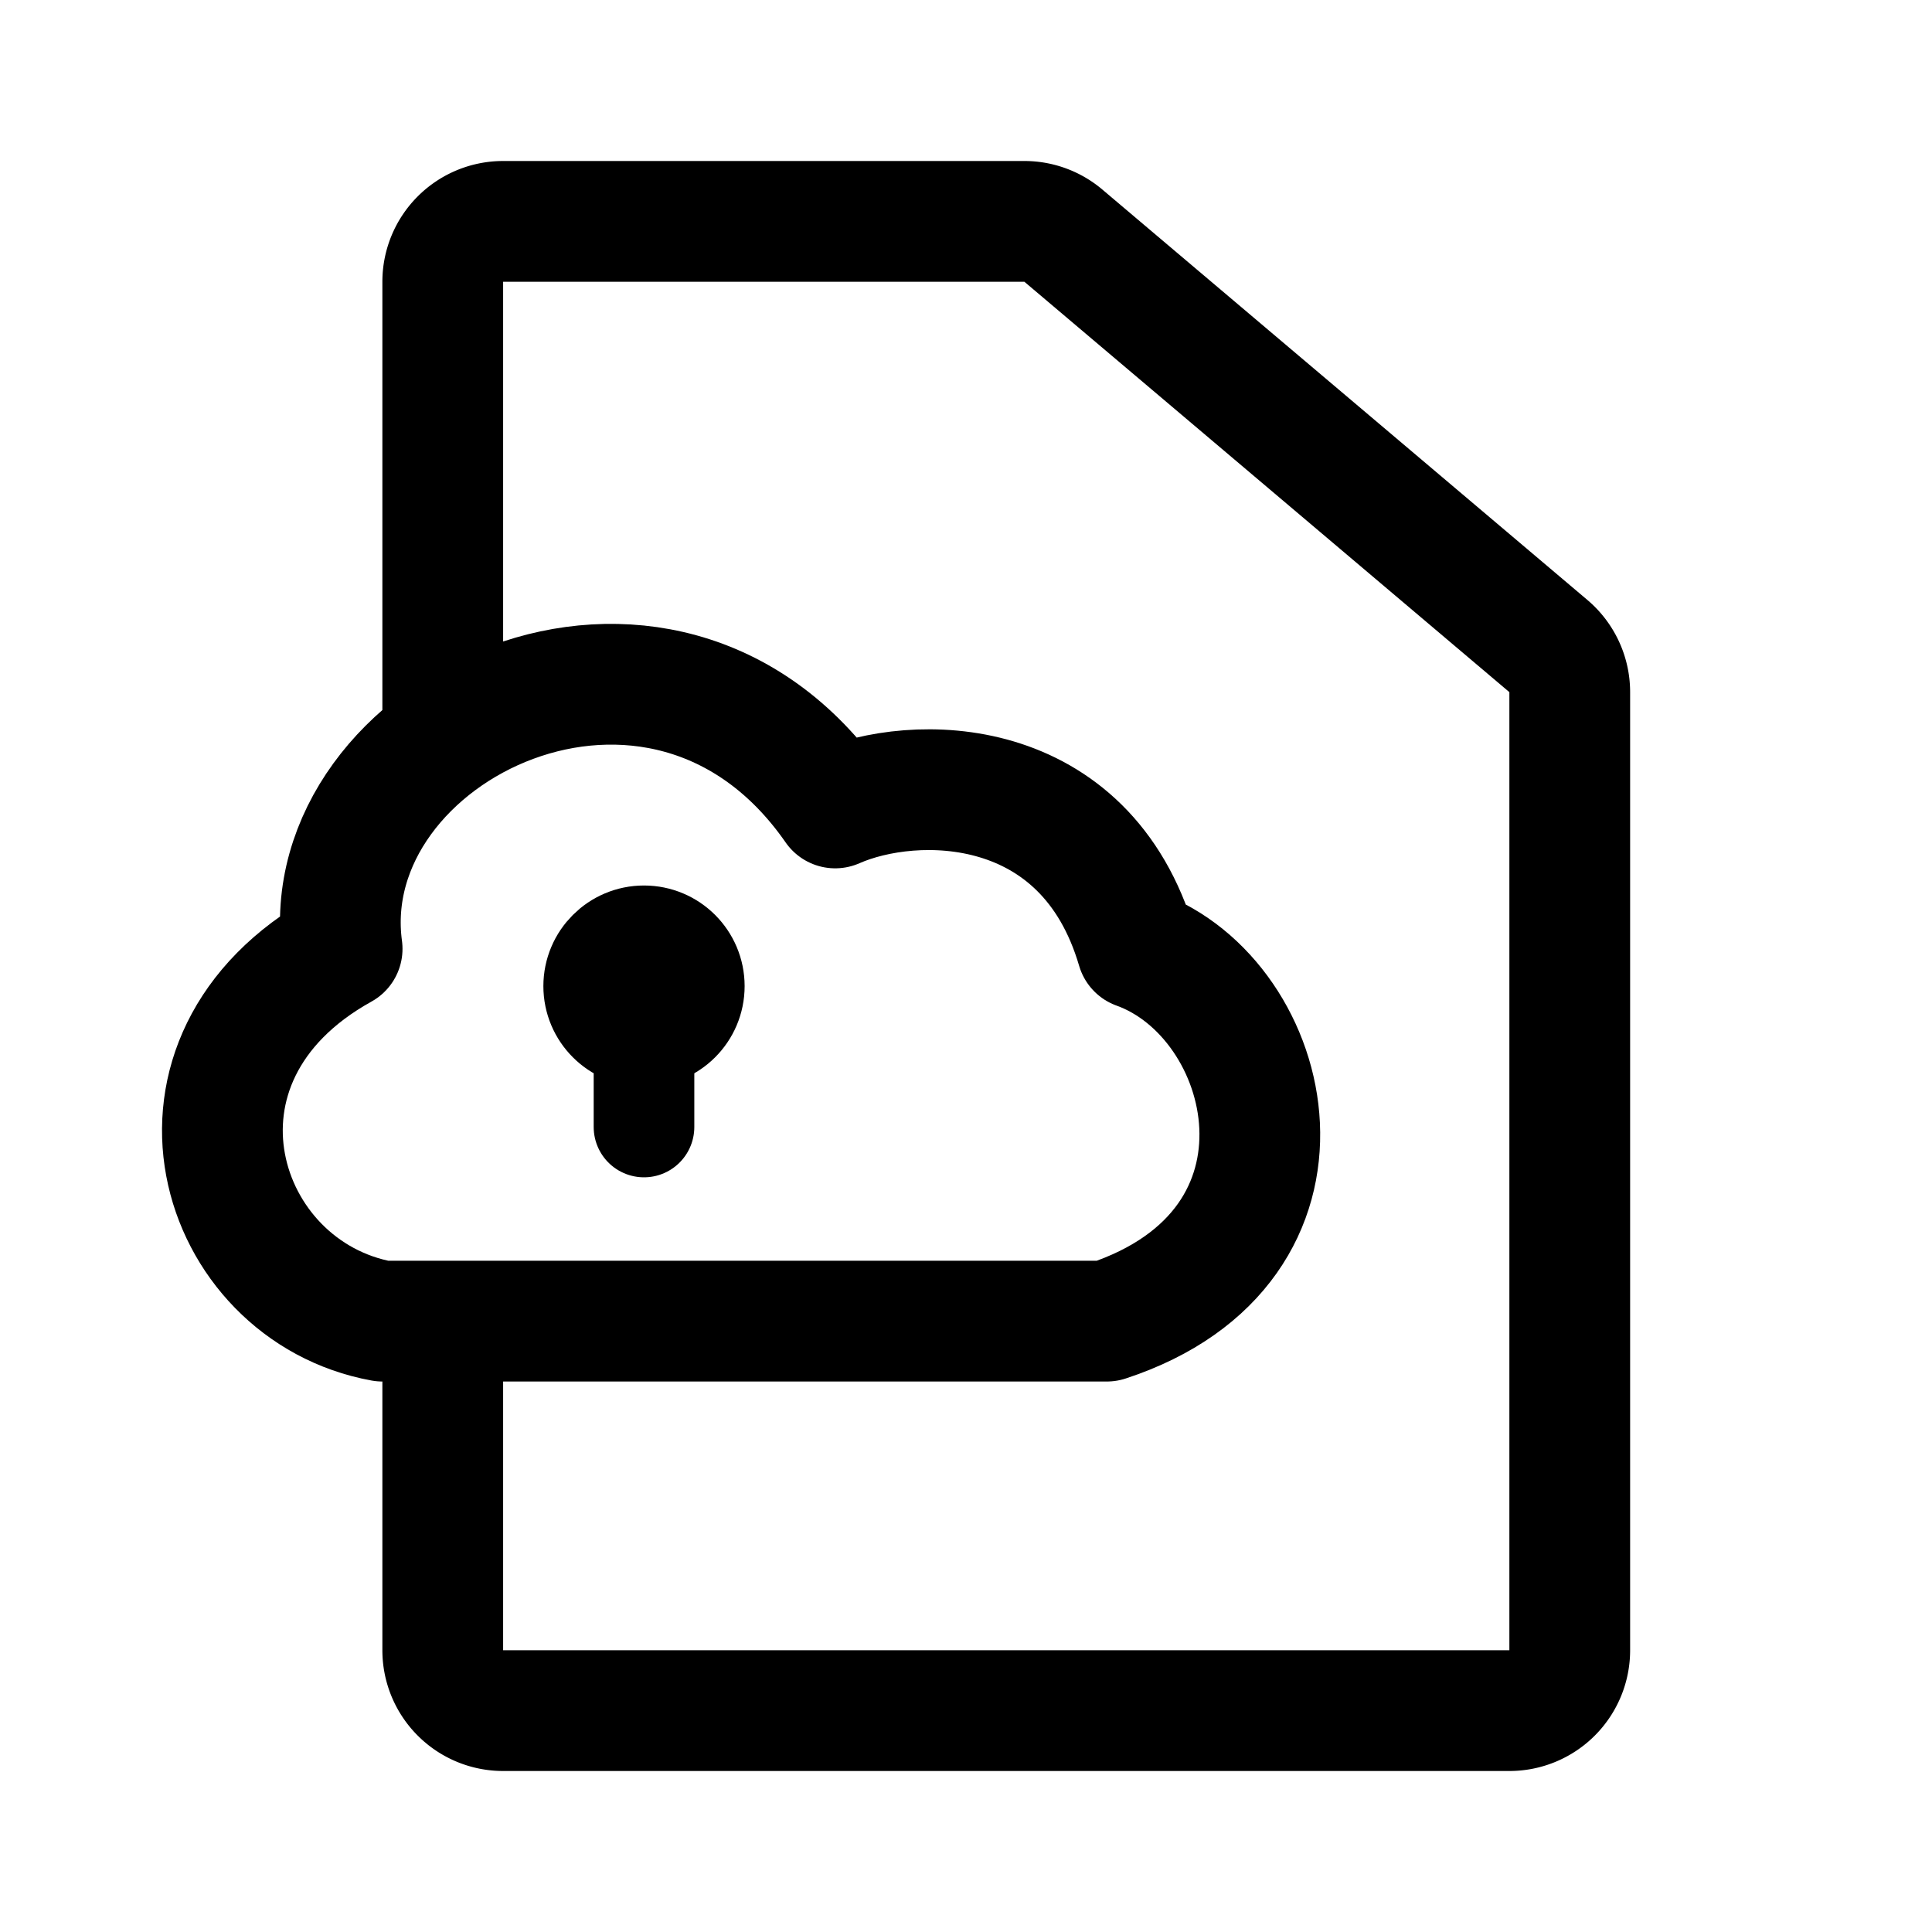<svg xmlns="http://www.w3.org/2000/svg" width="192" height="192" fill="none"><path stroke="#000" stroke-linecap="round" stroke-linejoin="round" stroke-width="12" d="M44 132v32a6 6 0 0 0 6 6h100a6 6 0 0 0 6-6V68.783a6 6 0 0 0-2.124-4.58L105.678 23.42a6 6 0 0 0-3.876-1.42H50a6 6 0 0 0-6 6v44"/><circle cx="64" cy="98" r="5" stroke="#000" stroke-width="10"/><path stroke="#000" stroke-linecap="round" stroke-linejoin="round" stroke-width="10" d="M64 98v14"/><path stroke="#000" stroke-linecap="round" stroke-linejoin="round" stroke-width="12" d="M110 131.293c22.674-7.45 16.801-32.033 3-37-5.127-17.483-22.114-17.477-30-14-17.252-24.834-51.958-7.854-49 14-19.717 10.927-12.5 34 4 37z"/></svg>